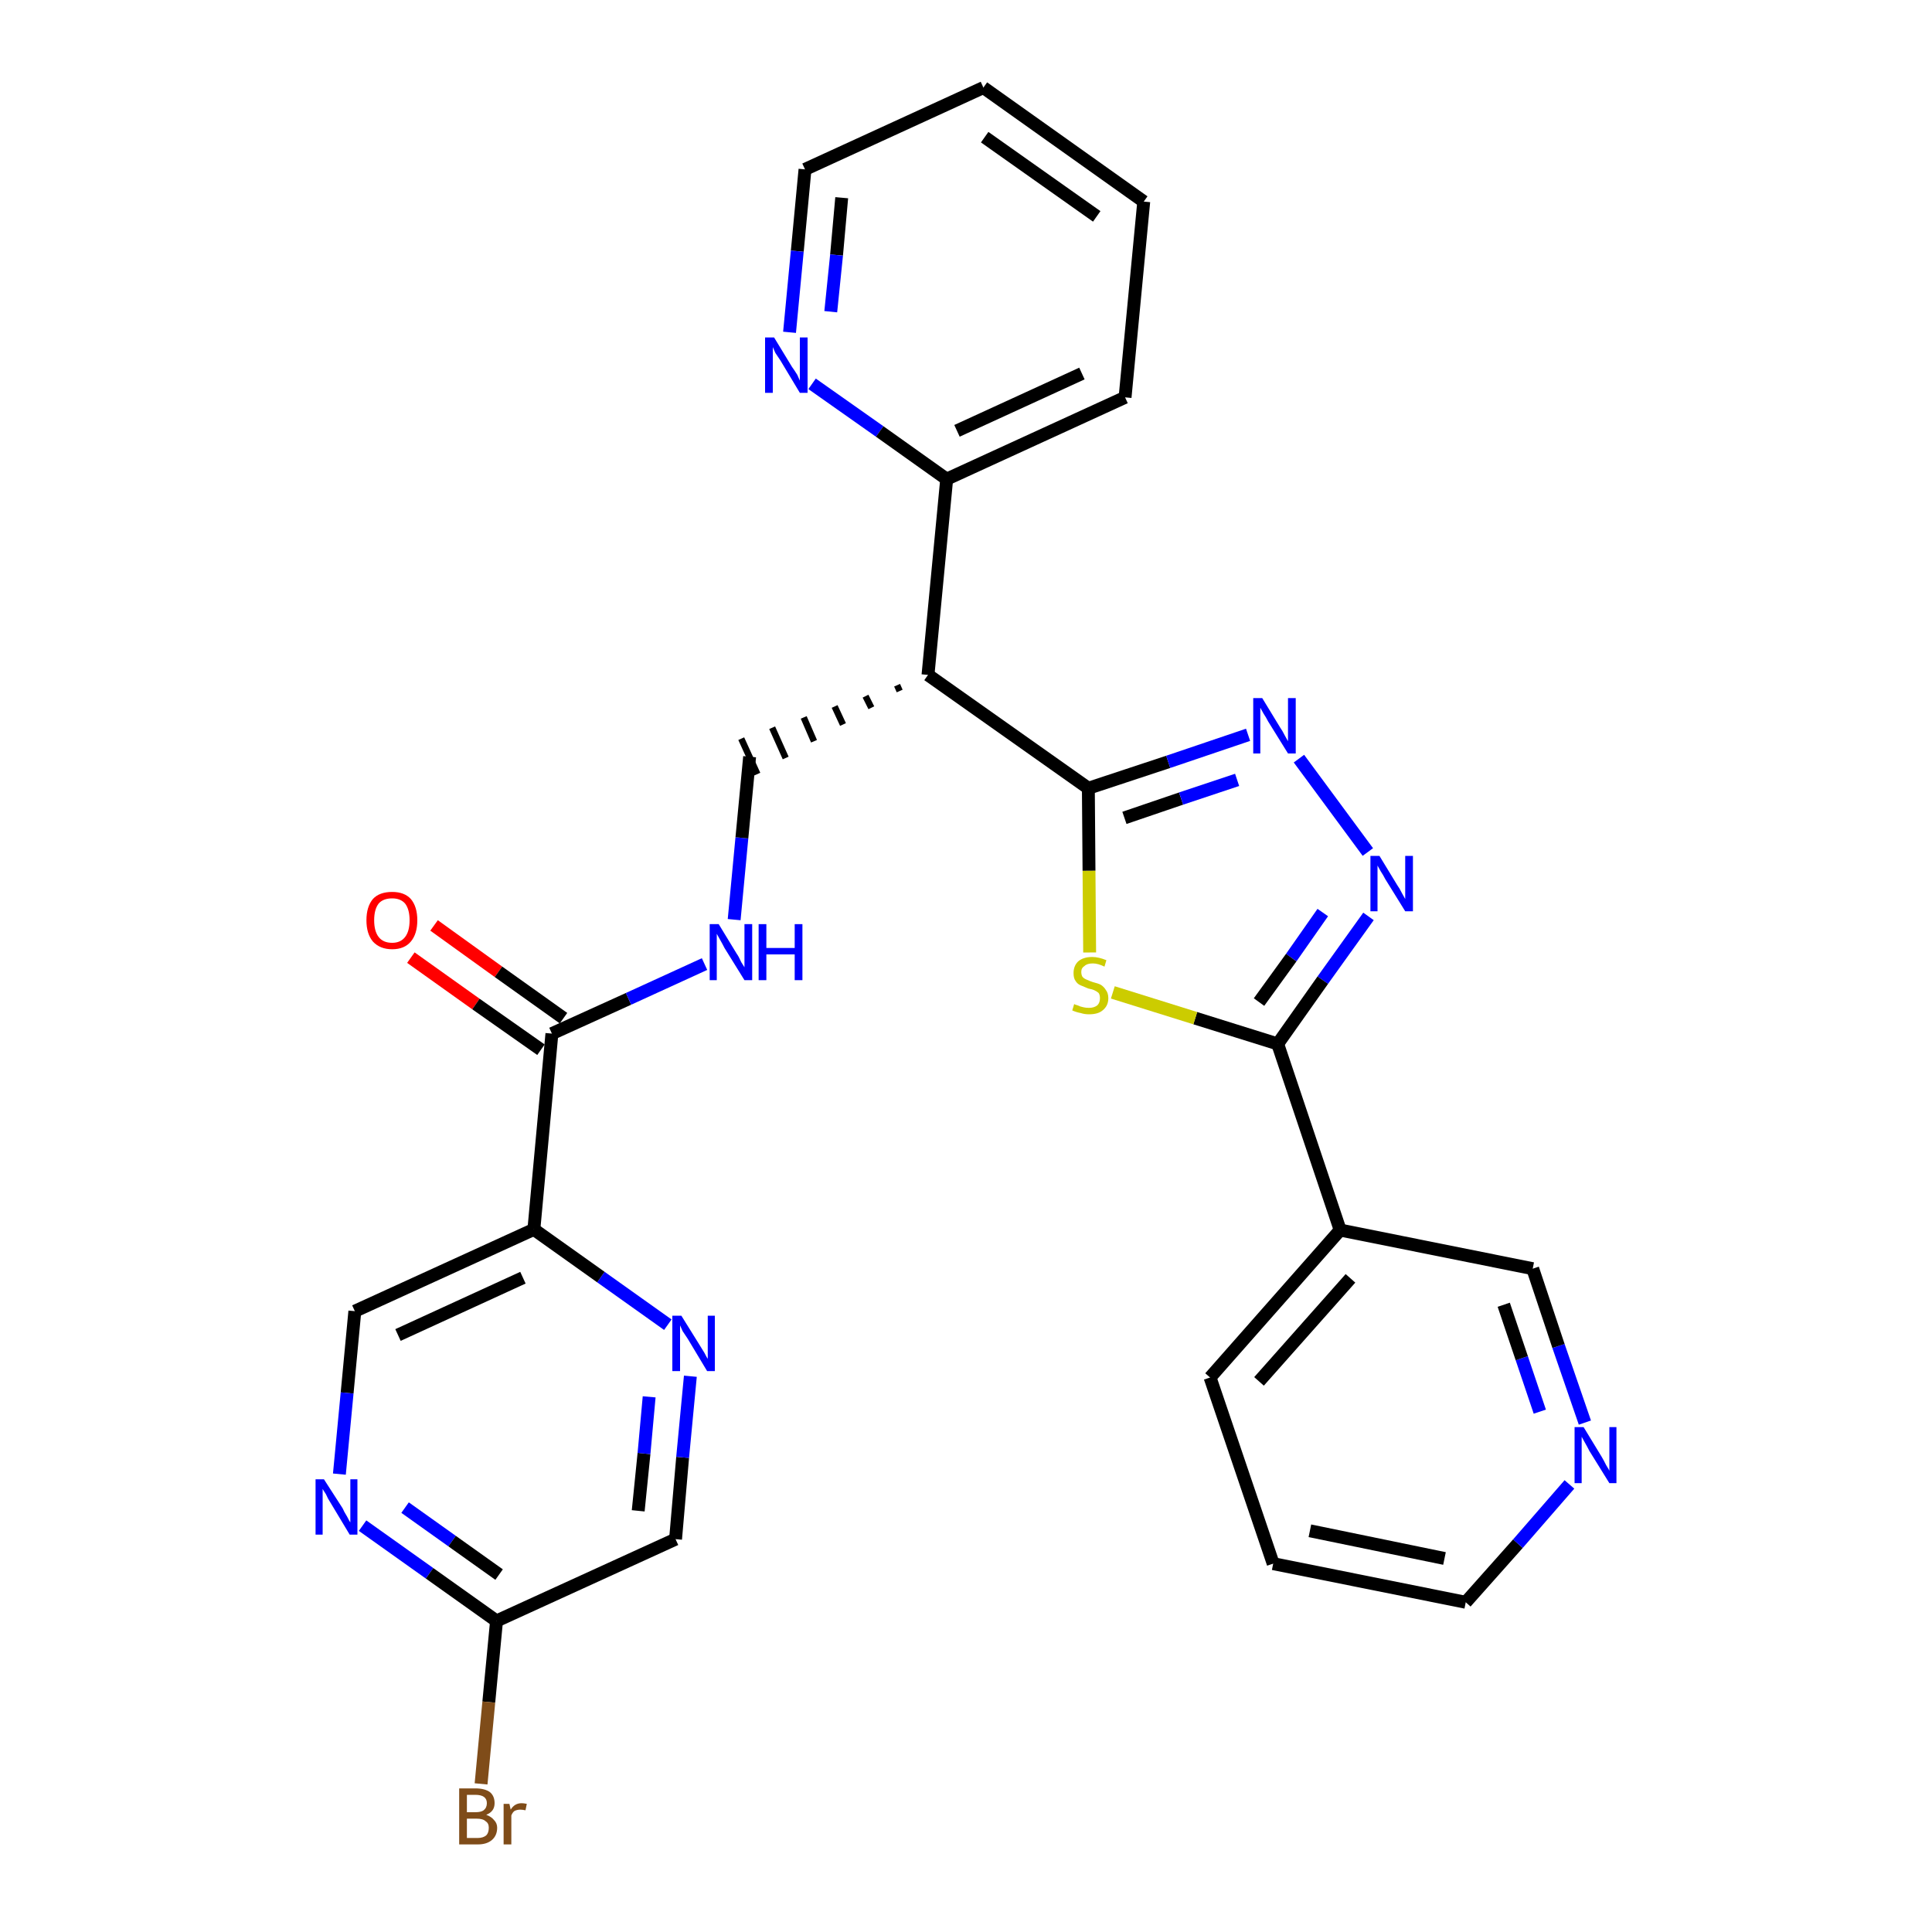 <?xml version='1.0' encoding='iso-8859-1'?>
<svg version='1.1' baseProfile='full'
              xmlns='http://www.w3.org/2000/svg'
                      xmlns:rdkit='http://www.rdkit.org/xml'
                      xmlns:xlink='http://www.w3.org/1999/xlink'
                  xml:space='preserve'
width='300px' height='300px' viewBox='0 0 300 300'>
<!-- END OF HEADER -->
<path class='bond-0 atom-0 atom-1' d='M 63.8,148.7 L 73.9,155.9' style='fill:none;fill-rule:evenodd;stroke:#FF0000;stroke-width:2.0px;stroke-linecap:butt;stroke-linejoin:miter;stroke-opacity:1' />
<path class='bond-0 atom-0 atom-1' d='M 73.9,155.9 L 84.0,163.0' style='fill:none;fill-rule:evenodd;stroke:#000000;stroke-width:2.0px;stroke-linecap:butt;stroke-linejoin:miter;stroke-opacity:1' />
<path class='bond-0 atom-0 atom-1' d='M 67.4,143.7 L 77.4,150.9' style='fill:none;fill-rule:evenodd;stroke:#FF0000;stroke-width:2.0px;stroke-linecap:butt;stroke-linejoin:miter;stroke-opacity:1' />
<path class='bond-0 atom-0 atom-1' d='M 77.4,150.9 L 87.5,158.1' style='fill:none;fill-rule:evenodd;stroke:#000000;stroke-width:2.0px;stroke-linecap:butt;stroke-linejoin:miter;stroke-opacity:1' />
<path class='bond-1 atom-1 atom-2' d='M 85.7,160.5 L 97.6,155.1' style='fill:none;fill-rule:evenodd;stroke:#000000;stroke-width:2.0px;stroke-linecap:butt;stroke-linejoin:miter;stroke-opacity:1' />
<path class='bond-1 atom-1 atom-2' d='M 97.6,155.1 L 109.4,149.7' style='fill:none;fill-rule:evenodd;stroke:#0000FF;stroke-width:2.0px;stroke-linecap:butt;stroke-linejoin:miter;stroke-opacity:1' />
<path class='bond-21 atom-1 atom-22' d='M 85.7,160.5 L 82.9,190.9' style='fill:none;fill-rule:evenodd;stroke:#000000;stroke-width:2.0px;stroke-linecap:butt;stroke-linejoin:miter;stroke-opacity:1' />
<path class='bond-2 atom-2 atom-3' d='M 114.0,142.8 L 115.2,130.1' style='fill:none;fill-rule:evenodd;stroke:#0000FF;stroke-width:2.0px;stroke-linecap:butt;stroke-linejoin:miter;stroke-opacity:1' />
<path class='bond-2 atom-2 atom-3' d='M 115.2,130.1 L 116.4,117.5' style='fill:none;fill-rule:evenodd;stroke:#000000;stroke-width:2.0px;stroke-linecap:butt;stroke-linejoin:miter;stroke-opacity:1' />
<path class='bond-3 atom-4 atom-3' d='M 139.3,106.4 L 139.7,107.3' style='fill:none;fill-rule:evenodd;stroke:#000000;stroke-width:1.0px;stroke-linecap:butt;stroke-linejoin:miter;stroke-opacity:1' />
<path class='bond-3 atom-4 atom-3' d='M 134.4,108.1 L 135.3,109.9' style='fill:none;fill-rule:evenodd;stroke:#000000;stroke-width:1.0px;stroke-linecap:butt;stroke-linejoin:miter;stroke-opacity:1' />
<path class='bond-3 atom-4 atom-3' d='M 129.6,109.7 L 130.9,112.5' style='fill:none;fill-rule:evenodd;stroke:#000000;stroke-width:1.0px;stroke-linecap:butt;stroke-linejoin:miter;stroke-opacity:1' />
<path class='bond-3 atom-4 atom-3' d='M 124.8,111.4 L 126.4,115.1' style='fill:none;fill-rule:evenodd;stroke:#000000;stroke-width:1.0px;stroke-linecap:butt;stroke-linejoin:miter;stroke-opacity:1' />
<path class='bond-3 atom-4 atom-3' d='M 119.9,113.0 L 122.0,117.7' style='fill:none;fill-rule:evenodd;stroke:#000000;stroke-width:1.0px;stroke-linecap:butt;stroke-linejoin:miter;stroke-opacity:1' />
<path class='bond-3 atom-4 atom-3' d='M 115.1,114.7 L 117.6,120.2' style='fill:none;fill-rule:evenodd;stroke:#000000;stroke-width:1.0px;stroke-linecap:butt;stroke-linejoin:miter;stroke-opacity:1' />
<path class='bond-4 atom-4 atom-5' d='M 144.1,104.8 L 147.0,74.4' style='fill:none;fill-rule:evenodd;stroke:#000000;stroke-width:2.0px;stroke-linecap:butt;stroke-linejoin:miter;stroke-opacity:1' />
<path class='bond-10 atom-4 atom-11' d='M 144.1,104.8 L 169.0,122.4' style='fill:none;fill-rule:evenodd;stroke:#000000;stroke-width:2.0px;stroke-linecap:butt;stroke-linejoin:miter;stroke-opacity:1' />
<path class='bond-5 atom-5 atom-6' d='M 147.0,74.4 L 174.7,61.7' style='fill:none;fill-rule:evenodd;stroke:#000000;stroke-width:2.0px;stroke-linecap:butt;stroke-linejoin:miter;stroke-opacity:1' />
<path class='bond-5 atom-5 atom-6' d='M 148.6,66.9 L 168.0,58.0' style='fill:none;fill-rule:evenodd;stroke:#000000;stroke-width:2.0px;stroke-linecap:butt;stroke-linejoin:miter;stroke-opacity:1' />
<path class='bond-28 atom-10 atom-5' d='M 126.1,59.6 L 136.6,67.0' style='fill:none;fill-rule:evenodd;stroke:#0000FF;stroke-width:2.0px;stroke-linecap:butt;stroke-linejoin:miter;stroke-opacity:1' />
<path class='bond-28 atom-10 atom-5' d='M 136.6,67.0 L 147.0,74.4' style='fill:none;fill-rule:evenodd;stroke:#000000;stroke-width:2.0px;stroke-linecap:butt;stroke-linejoin:miter;stroke-opacity:1' />
<path class='bond-6 atom-6 atom-7' d='M 174.7,61.7 L 177.6,31.3' style='fill:none;fill-rule:evenodd;stroke:#000000;stroke-width:2.0px;stroke-linecap:butt;stroke-linejoin:miter;stroke-opacity:1' />
<path class='bond-7 atom-7 atom-8' d='M 177.6,31.3 L 152.7,13.6' style='fill:none;fill-rule:evenodd;stroke:#000000;stroke-width:2.0px;stroke-linecap:butt;stroke-linejoin:miter;stroke-opacity:1' />
<path class='bond-7 atom-7 atom-8' d='M 170.3,33.6 L 152.9,21.3' style='fill:none;fill-rule:evenodd;stroke:#000000;stroke-width:2.0px;stroke-linecap:butt;stroke-linejoin:miter;stroke-opacity:1' />
<path class='bond-8 atom-8 atom-9' d='M 152.7,13.6 L 125.0,26.3' style='fill:none;fill-rule:evenodd;stroke:#000000;stroke-width:2.0px;stroke-linecap:butt;stroke-linejoin:miter;stroke-opacity:1' />
<path class='bond-9 atom-9 atom-10' d='M 125.0,26.3 L 123.8,39.0' style='fill:none;fill-rule:evenodd;stroke:#000000;stroke-width:2.0px;stroke-linecap:butt;stroke-linejoin:miter;stroke-opacity:1' />
<path class='bond-9 atom-9 atom-10' d='M 123.8,39.0 L 122.6,51.6' style='fill:none;fill-rule:evenodd;stroke:#0000FF;stroke-width:2.0px;stroke-linecap:butt;stroke-linejoin:miter;stroke-opacity:1' />
<path class='bond-9 atom-9 atom-10' d='M 130.7,30.7 L 129.9,39.6' style='fill:none;fill-rule:evenodd;stroke:#000000;stroke-width:2.0px;stroke-linecap:butt;stroke-linejoin:miter;stroke-opacity:1' />
<path class='bond-9 atom-9 atom-10' d='M 129.9,39.6 L 129.0,48.4' style='fill:none;fill-rule:evenodd;stroke:#0000FF;stroke-width:2.0px;stroke-linecap:butt;stroke-linejoin:miter;stroke-opacity:1' />
<path class='bond-11 atom-11 atom-12' d='M 169.0,122.4 L 181.4,118.3' style='fill:none;fill-rule:evenodd;stroke:#000000;stroke-width:2.0px;stroke-linecap:butt;stroke-linejoin:miter;stroke-opacity:1' />
<path class='bond-11 atom-11 atom-12' d='M 181.4,118.3 L 193.8,114.1' style='fill:none;fill-rule:evenodd;stroke:#0000FF;stroke-width:2.0px;stroke-linecap:butt;stroke-linejoin:miter;stroke-opacity:1' />
<path class='bond-11 atom-11 atom-12' d='M 174.6,127.0 L 183.4,124.0' style='fill:none;fill-rule:evenodd;stroke:#000000;stroke-width:2.0px;stroke-linecap:butt;stroke-linejoin:miter;stroke-opacity:1' />
<path class='bond-11 atom-11 atom-12' d='M 183.4,124.0 L 192.1,121.1' style='fill:none;fill-rule:evenodd;stroke:#0000FF;stroke-width:2.0px;stroke-linecap:butt;stroke-linejoin:miter;stroke-opacity:1' />
<path class='bond-29 atom-21 atom-11' d='M 169.2,147.9 L 169.1,135.2' style='fill:none;fill-rule:evenodd;stroke:#CCCC00;stroke-width:2.0px;stroke-linecap:butt;stroke-linejoin:miter;stroke-opacity:1' />
<path class='bond-29 atom-21 atom-11' d='M 169.1,135.2 L 169.0,122.4' style='fill:none;fill-rule:evenodd;stroke:#000000;stroke-width:2.0px;stroke-linecap:butt;stroke-linejoin:miter;stroke-opacity:1' />
<path class='bond-12 atom-12 atom-13' d='M 201.7,117.8 L 212.4,132.3' style='fill:none;fill-rule:evenodd;stroke:#0000FF;stroke-width:2.0px;stroke-linecap:butt;stroke-linejoin:miter;stroke-opacity:1' />
<path class='bond-13 atom-13 atom-14' d='M 212.5,142.3 L 205.4,152.2' style='fill:none;fill-rule:evenodd;stroke:#0000FF;stroke-width:2.0px;stroke-linecap:butt;stroke-linejoin:miter;stroke-opacity:1' />
<path class='bond-13 atom-13 atom-14' d='M 205.4,152.2 L 198.4,162.1' style='fill:none;fill-rule:evenodd;stroke:#000000;stroke-width:2.0px;stroke-linecap:butt;stroke-linejoin:miter;stroke-opacity:1' />
<path class='bond-13 atom-13 atom-14' d='M 205.4,141.7 L 200.5,148.7' style='fill:none;fill-rule:evenodd;stroke:#0000FF;stroke-width:2.0px;stroke-linecap:butt;stroke-linejoin:miter;stroke-opacity:1' />
<path class='bond-13 atom-13 atom-14' d='M 200.5,148.7 L 195.5,155.6' style='fill:none;fill-rule:evenodd;stroke:#000000;stroke-width:2.0px;stroke-linecap:butt;stroke-linejoin:miter;stroke-opacity:1' />
<path class='bond-14 atom-14 atom-15' d='M 198.4,162.1 L 208.1,191.0' style='fill:none;fill-rule:evenodd;stroke:#000000;stroke-width:2.0px;stroke-linecap:butt;stroke-linejoin:miter;stroke-opacity:1' />
<path class='bond-20 atom-14 atom-21' d='M 198.4,162.1 L 185.6,158.1' style='fill:none;fill-rule:evenodd;stroke:#000000;stroke-width:2.0px;stroke-linecap:butt;stroke-linejoin:miter;stroke-opacity:1' />
<path class='bond-20 atom-14 atom-21' d='M 185.6,158.1 L 172.8,154.1' style='fill:none;fill-rule:evenodd;stroke:#CCCC00;stroke-width:2.0px;stroke-linecap:butt;stroke-linejoin:miter;stroke-opacity:1' />
<path class='bond-15 atom-15 atom-16' d='M 208.1,191.0 L 187.9,213.9' style='fill:none;fill-rule:evenodd;stroke:#000000;stroke-width:2.0px;stroke-linecap:butt;stroke-linejoin:miter;stroke-opacity:1' />
<path class='bond-15 atom-15 atom-16' d='M 209.7,198.5 L 195.5,214.5' style='fill:none;fill-rule:evenodd;stroke:#000000;stroke-width:2.0px;stroke-linecap:butt;stroke-linejoin:miter;stroke-opacity:1' />
<path class='bond-31 atom-20 atom-15' d='M 238.0,197.0 L 208.1,191.0' style='fill:none;fill-rule:evenodd;stroke:#000000;stroke-width:2.0px;stroke-linecap:butt;stroke-linejoin:miter;stroke-opacity:1' />
<path class='bond-16 atom-16 atom-17' d='M 187.9,213.9 L 197.7,242.8' style='fill:none;fill-rule:evenodd;stroke:#000000;stroke-width:2.0px;stroke-linecap:butt;stroke-linejoin:miter;stroke-opacity:1' />
<path class='bond-17 atom-17 atom-18' d='M 197.7,242.8 L 227.6,248.8' style='fill:none;fill-rule:evenodd;stroke:#000000;stroke-width:2.0px;stroke-linecap:butt;stroke-linejoin:miter;stroke-opacity:1' />
<path class='bond-17 atom-17 atom-18' d='M 203.4,237.7 L 224.3,242.0' style='fill:none;fill-rule:evenodd;stroke:#000000;stroke-width:2.0px;stroke-linecap:butt;stroke-linejoin:miter;stroke-opacity:1' />
<path class='bond-18 atom-18 atom-19' d='M 227.6,248.8 L 235.7,239.7' style='fill:none;fill-rule:evenodd;stroke:#000000;stroke-width:2.0px;stroke-linecap:butt;stroke-linejoin:miter;stroke-opacity:1' />
<path class='bond-18 atom-18 atom-19' d='M 235.7,239.7 L 243.7,230.5' style='fill:none;fill-rule:evenodd;stroke:#0000FF;stroke-width:2.0px;stroke-linecap:butt;stroke-linejoin:miter;stroke-opacity:1' />
<path class='bond-19 atom-19 atom-20' d='M 246.1,220.9 L 242.0,209.0' style='fill:none;fill-rule:evenodd;stroke:#0000FF;stroke-width:2.0px;stroke-linecap:butt;stroke-linejoin:miter;stroke-opacity:1' />
<path class='bond-19 atom-19 atom-20' d='M 242.0,209.0 L 238.0,197.0' style='fill:none;fill-rule:evenodd;stroke:#000000;stroke-width:2.0px;stroke-linecap:butt;stroke-linejoin:miter;stroke-opacity:1' />
<path class='bond-19 atom-19 atom-20' d='M 239.1,219.2 L 236.3,210.9' style='fill:none;fill-rule:evenodd;stroke:#0000FF;stroke-width:2.0px;stroke-linecap:butt;stroke-linejoin:miter;stroke-opacity:1' />
<path class='bond-19 atom-19 atom-20' d='M 236.3,210.9 L 233.5,202.6' style='fill:none;fill-rule:evenodd;stroke:#000000;stroke-width:2.0px;stroke-linecap:butt;stroke-linejoin:miter;stroke-opacity:1' />
<path class='bond-22 atom-22 atom-23' d='M 82.9,190.9 L 55.1,203.6' style='fill:none;fill-rule:evenodd;stroke:#000000;stroke-width:2.0px;stroke-linecap:butt;stroke-linejoin:miter;stroke-opacity:1' />
<path class='bond-22 atom-22 atom-23' d='M 81.2,198.4 L 61.8,207.3' style='fill:none;fill-rule:evenodd;stroke:#000000;stroke-width:2.0px;stroke-linecap:butt;stroke-linejoin:miter;stroke-opacity:1' />
<path class='bond-30 atom-28 atom-22' d='M 103.7,205.7 L 93.3,198.3' style='fill:none;fill-rule:evenodd;stroke:#0000FF;stroke-width:2.0px;stroke-linecap:butt;stroke-linejoin:miter;stroke-opacity:1' />
<path class='bond-30 atom-28 atom-22' d='M 93.3,198.3 L 82.9,190.9' style='fill:none;fill-rule:evenodd;stroke:#000000;stroke-width:2.0px;stroke-linecap:butt;stroke-linejoin:miter;stroke-opacity:1' />
<path class='bond-23 atom-23 atom-24' d='M 55.1,203.6 L 53.9,216.3' style='fill:none;fill-rule:evenodd;stroke:#000000;stroke-width:2.0px;stroke-linecap:butt;stroke-linejoin:miter;stroke-opacity:1' />
<path class='bond-23 atom-23 atom-24' d='M 53.9,216.3 L 52.7,228.9' style='fill:none;fill-rule:evenodd;stroke:#0000FF;stroke-width:2.0px;stroke-linecap:butt;stroke-linejoin:miter;stroke-opacity:1' />
<path class='bond-24 atom-24 atom-25' d='M 56.3,236.9 L 66.7,244.3' style='fill:none;fill-rule:evenodd;stroke:#0000FF;stroke-width:2.0px;stroke-linecap:butt;stroke-linejoin:miter;stroke-opacity:1' />
<path class='bond-24 atom-24 atom-25' d='M 66.7,244.3 L 77.1,251.7' style='fill:none;fill-rule:evenodd;stroke:#000000;stroke-width:2.0px;stroke-linecap:butt;stroke-linejoin:miter;stroke-opacity:1' />
<path class='bond-24 atom-24 atom-25' d='M 62.9,234.1 L 70.2,239.3' style='fill:none;fill-rule:evenodd;stroke:#0000FF;stroke-width:2.0px;stroke-linecap:butt;stroke-linejoin:miter;stroke-opacity:1' />
<path class='bond-24 atom-24 atom-25' d='M 70.2,239.3 L 77.5,244.5' style='fill:none;fill-rule:evenodd;stroke:#000000;stroke-width:2.0px;stroke-linecap:butt;stroke-linejoin:miter;stroke-opacity:1' />
<path class='bond-25 atom-25 atom-26' d='M 77.1,251.7 L 75.9,264.3' style='fill:none;fill-rule:evenodd;stroke:#000000;stroke-width:2.0px;stroke-linecap:butt;stroke-linejoin:miter;stroke-opacity:1' />
<path class='bond-25 atom-25 atom-26' d='M 75.9,264.3 L 74.7,277.0' style='fill:none;fill-rule:evenodd;stroke:#7F4C19;stroke-width:2.0px;stroke-linecap:butt;stroke-linejoin:miter;stroke-opacity:1' />
<path class='bond-26 atom-25 atom-27' d='M 77.1,251.7 L 104.9,239.0' style='fill:none;fill-rule:evenodd;stroke:#000000;stroke-width:2.0px;stroke-linecap:butt;stroke-linejoin:miter;stroke-opacity:1' />
<path class='bond-27 atom-27 atom-28' d='M 104.9,239.0 L 106.0,226.3' style='fill:none;fill-rule:evenodd;stroke:#000000;stroke-width:2.0px;stroke-linecap:butt;stroke-linejoin:miter;stroke-opacity:1' />
<path class='bond-27 atom-27 atom-28' d='M 106.0,226.3 L 107.2,213.7' style='fill:none;fill-rule:evenodd;stroke:#0000FF;stroke-width:2.0px;stroke-linecap:butt;stroke-linejoin:miter;stroke-opacity:1' />
<path class='bond-27 atom-27 atom-28' d='M 99.1,234.6 L 100.0,225.7' style='fill:none;fill-rule:evenodd;stroke:#000000;stroke-width:2.0px;stroke-linecap:butt;stroke-linejoin:miter;stroke-opacity:1' />
<path class='bond-27 atom-27 atom-28' d='M 100.0,225.7 L 100.8,216.9' style='fill:none;fill-rule:evenodd;stroke:#0000FF;stroke-width:2.0px;stroke-linecap:butt;stroke-linejoin:miter;stroke-opacity:1' />
<path  class='atom-0' d='M 56.9 142.9
Q 56.9 140.8, 57.9 139.6
Q 58.9 138.5, 60.9 138.5
Q 62.8 138.5, 63.8 139.6
Q 64.8 140.8, 64.8 142.9
Q 64.8 145.0, 63.8 146.2
Q 62.8 147.4, 60.9 147.4
Q 59.0 147.4, 57.9 146.2
Q 56.9 145.0, 56.9 142.9
M 60.9 146.4
Q 62.2 146.4, 62.9 145.5
Q 63.6 144.6, 63.6 142.9
Q 63.6 141.2, 62.9 140.3
Q 62.2 139.5, 60.9 139.5
Q 59.5 139.5, 58.8 140.3
Q 58.1 141.2, 58.1 142.9
Q 58.1 144.6, 58.8 145.5
Q 59.5 146.4, 60.9 146.4
' fill='#FF0000'/>
<path  class='atom-2' d='M 111.6 143.5
L 114.4 148.1
Q 114.7 148.5, 115.1 149.4
Q 115.6 150.2, 115.6 150.2
L 115.6 143.5
L 116.8 143.5
L 116.8 152.2
L 115.6 152.2
L 112.5 147.2
Q 112.2 146.6, 111.8 145.9
Q 111.4 145.2, 111.3 145.0
L 111.3 152.2
L 110.2 152.2
L 110.2 143.5
L 111.6 143.5
' fill='#0000FF'/>
<path  class='atom-2' d='M 117.8 143.5
L 119.0 143.5
L 119.0 147.2
L 123.4 147.2
L 123.4 143.5
L 124.6 143.5
L 124.6 152.2
L 123.4 152.2
L 123.4 148.2
L 119.0 148.2
L 119.0 152.2
L 117.8 152.2
L 117.8 143.5
' fill='#0000FF'/>
<path  class='atom-10' d='M 120.2 52.4
L 123.0 57.0
Q 123.3 57.4, 123.8 58.2
Q 124.2 59.1, 124.2 59.1
L 124.2 52.4
L 125.4 52.4
L 125.4 61.0
L 124.2 61.0
L 121.2 56.0
Q 120.8 55.4, 120.4 54.8
Q 120.1 54.1, 120.0 53.9
L 120.0 61.0
L 118.8 61.0
L 118.8 52.4
L 120.2 52.4
' fill='#0000FF'/>
<path  class='atom-12' d='M 196.0 108.4
L 198.8 113.0
Q 199.1 113.4, 199.5 114.2
Q 200.0 115.1, 200.0 115.1
L 200.0 108.4
L 201.2 108.4
L 201.2 117.0
L 200.0 117.0
L 196.9 112.0
Q 196.6 111.4, 196.2 110.8
Q 195.8 110.1, 195.7 109.9
L 195.7 117.0
L 194.6 117.0
L 194.6 108.4
L 196.0 108.4
' fill='#0000FF'/>
<path  class='atom-13' d='M 214.2 132.9
L 217.0 137.5
Q 217.3 137.9, 217.7 138.7
Q 218.2 139.6, 218.2 139.6
L 218.2 132.9
L 219.4 132.9
L 219.4 141.5
L 218.2 141.5
L 215.1 136.5
Q 214.8 135.9, 214.4 135.3
Q 214.0 134.6, 213.9 134.4
L 213.9 141.5
L 212.8 141.5
L 212.8 132.9
L 214.2 132.9
' fill='#0000FF'/>
<path  class='atom-19' d='M 245.9 221.6
L 248.7 226.2
Q 249.0 226.7, 249.4 227.5
Q 249.9 228.3, 249.9 228.4
L 249.9 221.6
L 251.0 221.6
L 251.0 230.3
L 249.9 230.3
L 246.8 225.3
Q 246.5 224.7, 246.1 224.0
Q 245.7 223.3, 245.6 223.1
L 245.6 230.3
L 244.5 230.3
L 244.5 221.6
L 245.9 221.6
' fill='#0000FF'/>
<path  class='atom-21' d='M 166.8 155.9
Q 166.9 156.0, 167.3 156.1
Q 167.7 156.3, 168.2 156.4
Q 168.6 156.5, 169.1 156.5
Q 169.9 156.5, 170.4 156.1
Q 170.8 155.7, 170.8 155.0
Q 170.8 154.5, 170.6 154.2
Q 170.4 154.0, 170.0 153.8
Q 169.6 153.6, 169.0 153.5
Q 168.3 153.2, 167.8 153.0
Q 167.3 152.8, 167.0 152.3
Q 166.7 151.9, 166.7 151.1
Q 166.7 150.0, 167.4 149.3
Q 168.2 148.6, 169.6 148.6
Q 170.6 148.6, 171.8 149.1
L 171.5 150.1
Q 170.5 149.6, 169.7 149.6
Q 168.8 149.6, 168.4 150.0
Q 167.9 150.3, 167.9 150.9
Q 167.9 151.4, 168.1 151.7
Q 168.4 152.0, 168.7 152.1
Q 169.1 152.3, 169.7 152.5
Q 170.5 152.7, 170.9 152.9
Q 171.4 153.2, 171.7 153.7
Q 172.1 154.2, 172.1 155.0
Q 172.1 156.2, 171.2 156.9
Q 170.5 157.5, 169.1 157.5
Q 168.4 157.5, 167.8 157.3
Q 167.2 157.2, 166.5 156.9
L 166.8 155.9
' fill='#CCCC00'/>
<path  class='atom-24' d='M 50.3 229.7
L 53.2 234.2
Q 53.4 234.7, 53.9 235.5
Q 54.3 236.3, 54.4 236.4
L 54.4 229.7
L 55.5 229.7
L 55.5 238.3
L 54.3 238.3
L 51.3 233.3
Q 50.9 232.7, 50.6 232.0
Q 50.2 231.4, 50.1 231.2
L 50.1 238.3
L 49.0 238.3
L 49.0 229.7
L 50.3 229.7
' fill='#0000FF'/>
<path  class='atom-26' d='M 75.5 281.8
Q 76.3 282.1, 76.7 282.6
Q 77.2 283.1, 77.2 283.8
Q 77.2 285.0, 76.4 285.7
Q 75.6 286.4, 74.2 286.4
L 71.3 286.4
L 71.3 277.7
L 73.8 277.7
Q 75.3 277.7, 76.1 278.3
Q 76.8 278.9, 76.8 280.0
Q 76.8 281.3, 75.5 281.8
M 72.5 278.7
L 72.5 281.4
L 73.8 281.4
Q 74.7 281.4, 75.1 281.1
Q 75.6 280.7, 75.6 280.0
Q 75.6 278.7, 73.8 278.7
L 72.5 278.7
M 74.2 285.4
Q 75.0 285.4, 75.5 285.0
Q 75.9 284.6, 75.9 283.8
Q 75.9 283.1, 75.4 282.8
Q 75.0 282.4, 74.0 282.4
L 72.5 282.4
L 72.5 285.4
L 74.2 285.4
' fill='#7F4C19'/>
<path  class='atom-26' d='M 79.1 280.1
L 79.3 281.0
Q 79.9 280.0, 81.0 280.0
Q 81.3 280.0, 81.8 280.1
L 81.6 281.1
Q 81.1 281.0, 80.8 281.0
Q 80.3 281.0, 79.9 281.2
Q 79.6 281.4, 79.4 281.9
L 79.4 286.4
L 78.2 286.4
L 78.2 280.1
L 79.1 280.1
' fill='#7F4C19'/>
<path  class='atom-28' d='M 105.8 204.3
L 108.6 208.8
Q 108.9 209.3, 109.4 210.1
Q 109.8 210.9, 109.9 211.0
L 109.9 204.3
L 111.0 204.3
L 111.0 212.9
L 109.8 212.9
L 106.8 207.9
Q 106.4 207.3, 106.0 206.7
Q 105.7 206.0, 105.6 205.8
L 105.6 212.9
L 104.4 212.9
L 104.4 204.3
L 105.8 204.3
' fill='#0000FF'/>
</svg>
